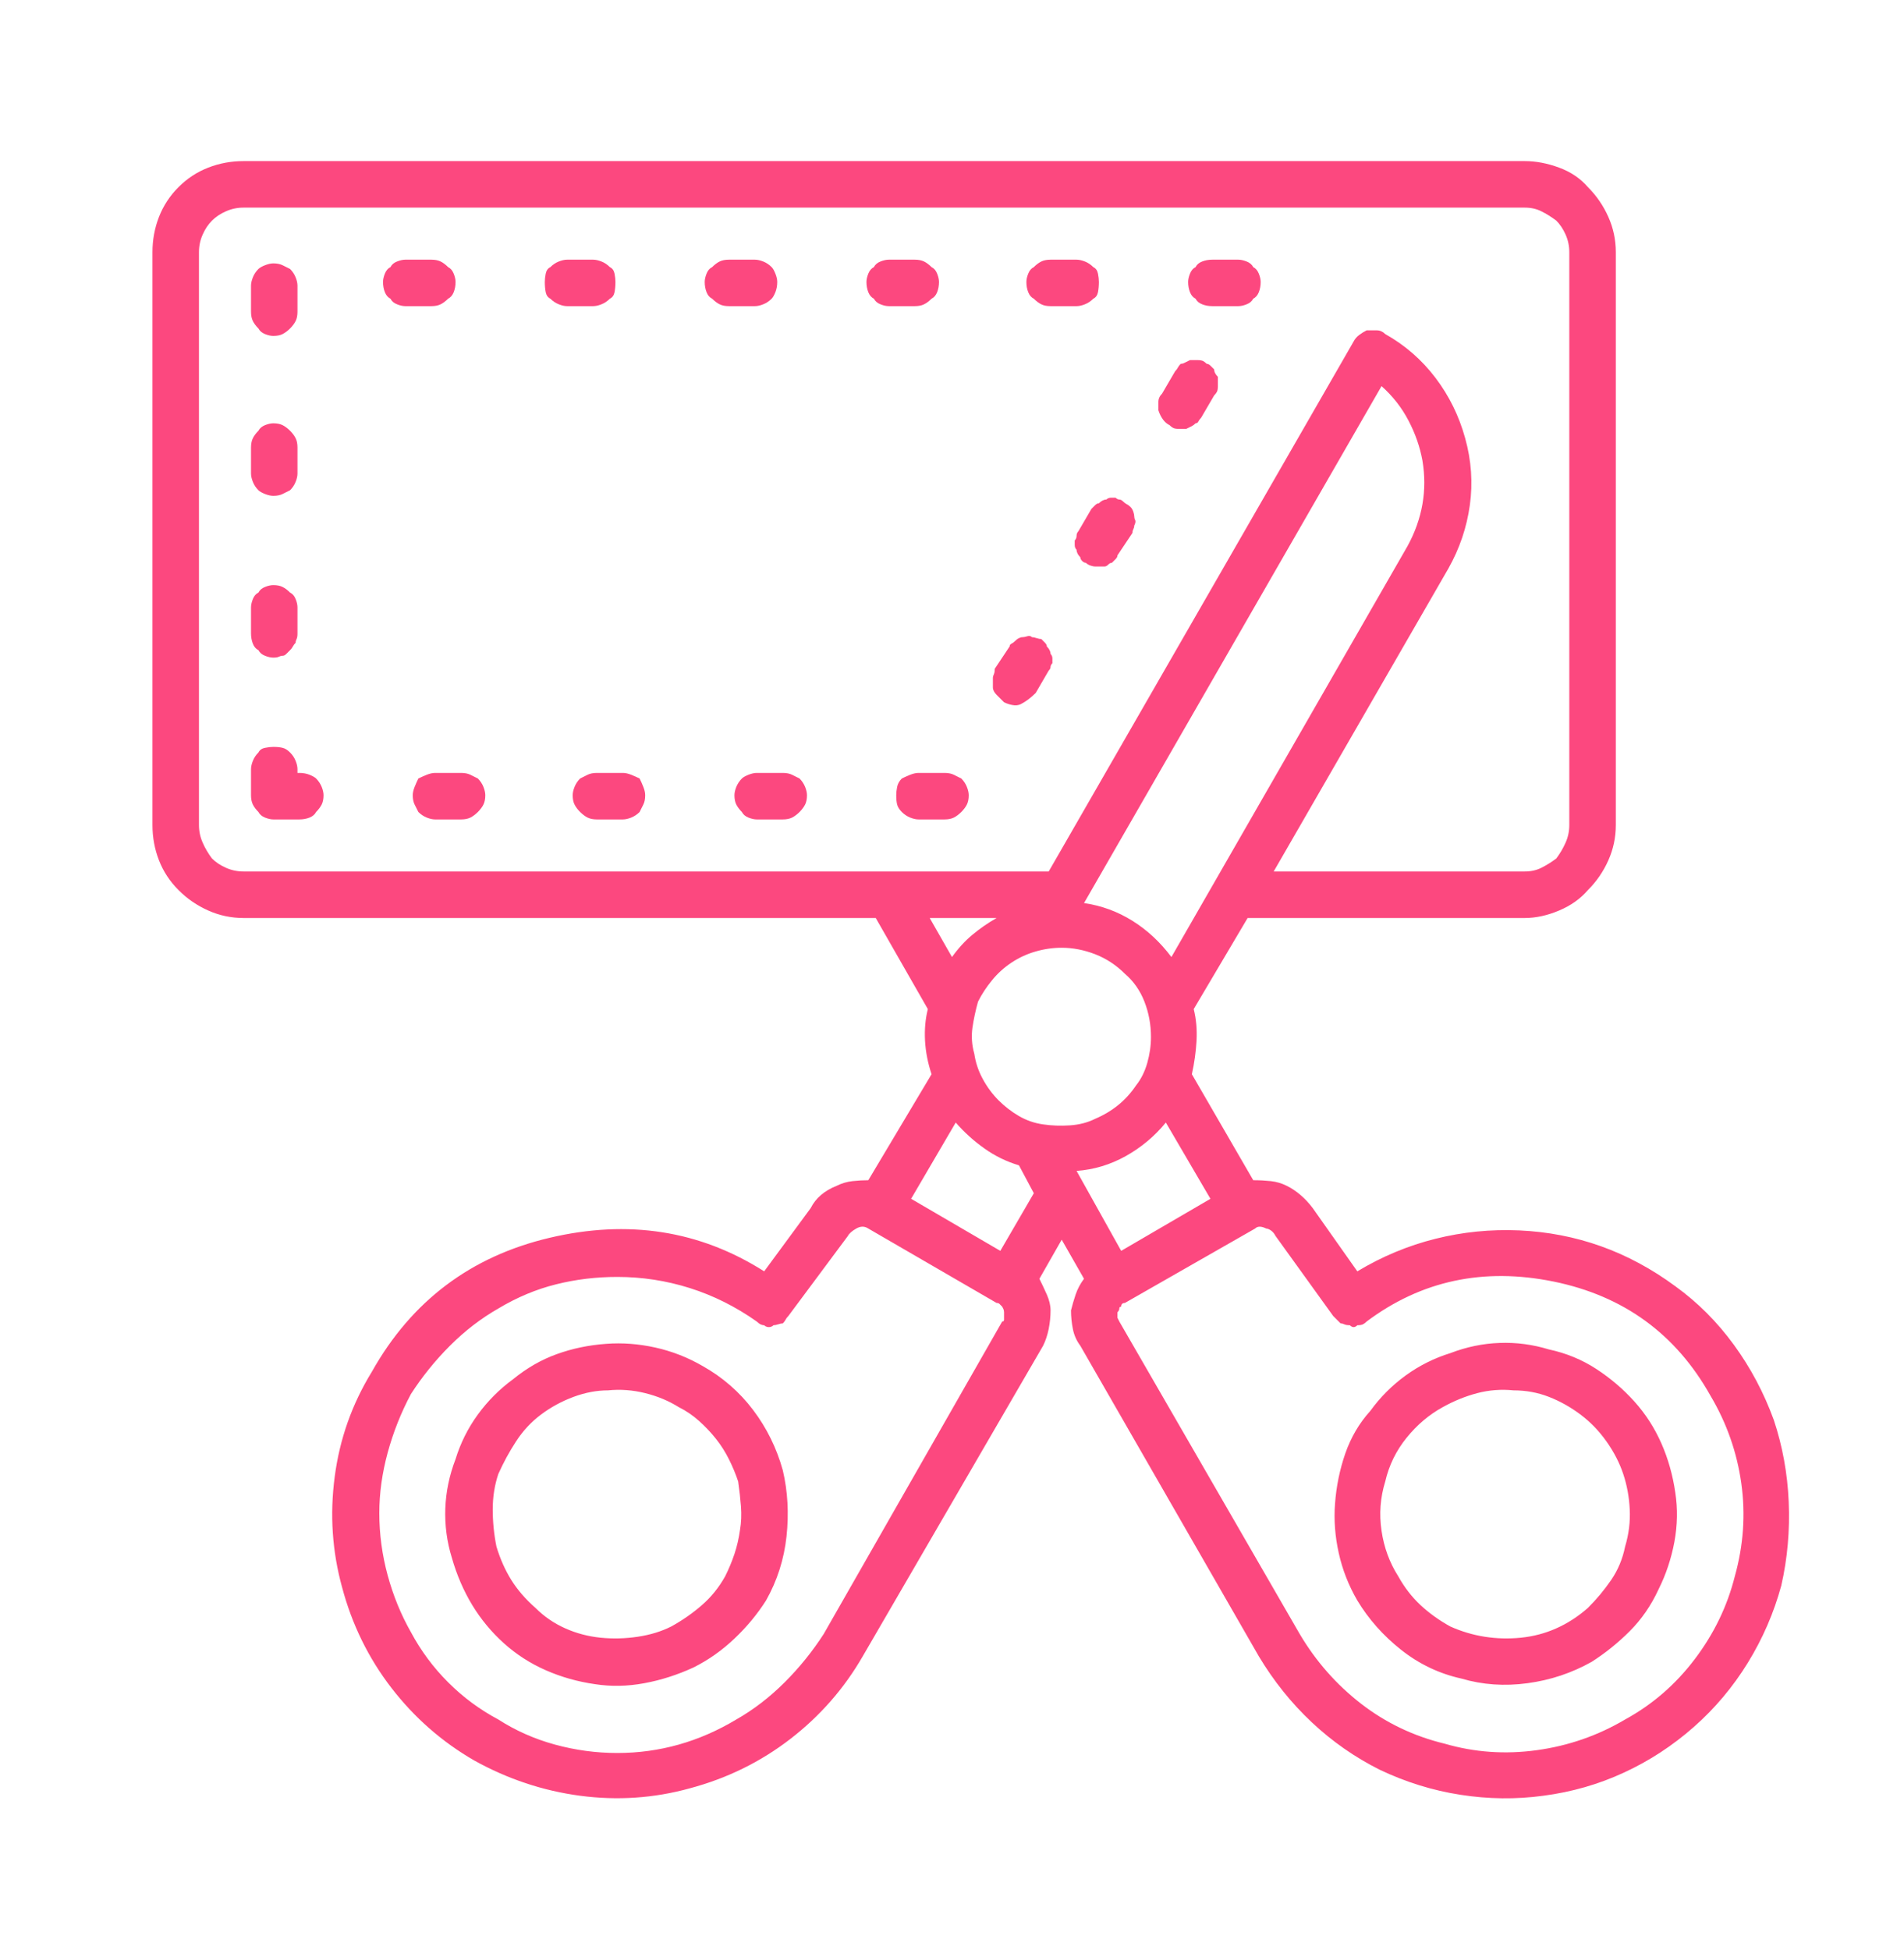 <svg width="42" height="43" viewBox="0 0 42 43" fill="none" xmlns="http://www.w3.org/2000/svg">
<path d="M35.109 36.653C35.41 36.461 35.69 36.236 35.95 35.976C36.21 35.716 36.422 35.409 36.586 35.053C36.75 34.725 36.866 34.376 36.935 34.007C37.003 33.638 37.01 33.276 36.955 32.92C36.9 32.538 36.798 32.175 36.648 31.834C36.497 31.492 36.299 31.184 36.053 30.911C35.807 30.637 35.526 30.398 35.212 30.193C34.898 29.988 34.549 29.844 34.166 29.762C33.81 29.653 33.448 29.605 33.079 29.619C32.71 29.632 32.348 29.707 31.992 29.844C31.637 29.954 31.309 30.118 31.008 30.336C30.707 30.555 30.447 30.815 30.229 31.116C29.982 31.389 29.798 31.704 29.675 32.059C29.552 32.414 29.477 32.784 29.449 33.166C29.422 33.522 29.449 33.884 29.531 34.253C29.613 34.623 29.75 34.971 29.941 35.299C30.188 35.709 30.509 36.072 30.905 36.386C31.302 36.701 31.746 36.913 32.238 37.022C32.703 37.159 33.188 37.193 33.694 37.124C34.2 37.056 34.672 36.899 35.109 36.653ZM31.828 31.034C32.074 30.897 32.327 30.794 32.587 30.726C32.847 30.658 33.113 30.637 33.387 30.665C33.66 30.665 33.92 30.712 34.166 30.808C34.412 30.904 34.645 31.034 34.863 31.198C35.082 31.362 35.273 31.56 35.438 31.793C35.602 32.025 35.725 32.264 35.807 32.51C35.889 32.756 35.937 33.016 35.95 33.289C35.964 33.563 35.93 33.836 35.848 34.11C35.793 34.383 35.69 34.629 35.54 34.848C35.39 35.067 35.219 35.272 35.027 35.463C34.809 35.655 34.576 35.805 34.33 35.914C34.084 36.024 33.824 36.092 33.551 36.12C33.277 36.147 33.011 36.14 32.751 36.099C32.491 36.058 32.238 35.983 31.992 35.873C31.746 35.737 31.527 35.58 31.336 35.402C31.145 35.224 30.98 35.012 30.844 34.766C30.652 34.465 30.529 34.13 30.475 33.761C30.42 33.392 30.447 33.03 30.557 32.674C30.639 32.319 30.796 31.997 31.028 31.71C31.261 31.423 31.527 31.198 31.828 31.034ZM15.504 30.131C15.176 29.94 14.827 29.803 14.458 29.721C14.089 29.639 13.727 29.612 13.371 29.639C12.988 29.666 12.626 29.742 12.284 29.865C11.942 29.988 11.621 30.172 11.32 30.418C11.02 30.637 10.76 30.897 10.541 31.198C10.322 31.498 10.158 31.827 10.049 32.182C9.912 32.538 9.837 32.9 9.823 33.269C9.81 33.638 9.857 34.001 9.967 34.356C10.076 34.739 10.227 35.087 10.418 35.402C10.609 35.716 10.842 35.997 11.115 36.243C11.389 36.489 11.696 36.687 12.038 36.837C12.38 36.988 12.742 37.09 13.125 37.145C13.48 37.2 13.843 37.193 14.212 37.124C14.581 37.056 14.943 36.94 15.299 36.776C15.627 36.612 15.928 36.4 16.201 36.14C16.475 35.88 16.707 35.6 16.898 35.299C17.145 34.862 17.295 34.39 17.35 33.884C17.404 33.378 17.377 32.893 17.268 32.428C17.131 31.936 16.912 31.492 16.611 31.095C16.311 30.699 15.941 30.377 15.504 30.131ZM15.996 34.766C15.859 35.012 15.688 35.224 15.483 35.402C15.278 35.58 15.053 35.737 14.807 35.873C14.588 35.983 14.342 36.058 14.068 36.099C13.795 36.14 13.521 36.147 13.248 36.12C12.975 36.092 12.715 36.024 12.469 35.914C12.223 35.805 12.004 35.655 11.812 35.463C11.594 35.272 11.416 35.067 11.279 34.848C11.143 34.629 11.033 34.383 10.951 34.11C10.896 33.836 10.869 33.563 10.869 33.289C10.869 33.016 10.91 32.756 10.992 32.51C11.102 32.264 11.231 32.025 11.382 31.793C11.532 31.56 11.717 31.362 11.935 31.198C12.154 31.034 12.394 30.904 12.653 30.808C12.913 30.712 13.166 30.665 13.412 30.665C13.685 30.637 13.959 30.658 14.232 30.726C14.506 30.794 14.752 30.897 14.971 31.034C15.135 31.116 15.285 31.218 15.422 31.341C15.559 31.464 15.682 31.594 15.791 31.731C15.9 31.868 15.996 32.018 16.078 32.182C16.16 32.346 16.229 32.51 16.283 32.674C16.311 32.866 16.331 33.05 16.345 33.228C16.358 33.406 16.352 33.577 16.324 33.741C16.297 33.932 16.256 34.11 16.201 34.274C16.146 34.438 16.078 34.602 15.996 34.766ZM5.373 20.247H19.318L20.467 22.256C20.412 22.475 20.392 22.707 20.405 22.954C20.419 23.2 20.467 23.446 20.549 23.692L19.154 26.03C19.045 26.03 18.929 26.037 18.806 26.05C18.683 26.064 18.566 26.098 18.457 26.153C18.32 26.207 18.204 26.276 18.108 26.358C18.013 26.44 17.938 26.536 17.883 26.645L16.857 28.04C15.435 27.137 13.856 26.891 12.12 27.301C10.384 27.711 9.078 28.696 8.203 30.254C7.766 30.965 7.492 31.738 7.383 32.572C7.273 33.406 7.328 34.219 7.547 35.012C7.766 35.833 8.128 36.571 8.634 37.227C9.14 37.883 9.748 38.416 10.459 38.827C11.197 39.237 11.977 39.497 12.797 39.606C13.617 39.715 14.424 39.661 15.217 39.442C16.037 39.223 16.775 38.861 17.432 38.355C18.088 37.849 18.621 37.241 19.031 36.53L23.01 29.68C23.064 29.571 23.105 29.448 23.133 29.311C23.16 29.174 23.174 29.038 23.174 28.901C23.174 28.791 23.146 28.675 23.092 28.552C23.037 28.429 22.982 28.313 22.928 28.204L23.42 27.342L23.912 28.204C23.83 28.313 23.769 28.429 23.727 28.552C23.686 28.675 23.652 28.791 23.625 28.901C23.625 29.038 23.639 29.174 23.666 29.311C23.693 29.448 23.748 29.571 23.83 29.68L27.768 36.53C28.096 37.077 28.485 37.562 28.936 37.986C29.388 38.41 29.887 38.758 30.434 39.032C31.008 39.305 31.602 39.49 32.218 39.585C32.833 39.681 33.441 39.688 34.043 39.606C34.672 39.524 35.267 39.353 35.827 39.093C36.388 38.834 36.9 38.498 37.365 38.088C37.83 37.678 38.227 37.206 38.555 36.673C38.883 36.14 39.129 35.573 39.293 34.971C39.43 34.37 39.484 33.754 39.457 33.126C39.43 32.497 39.32 31.895 39.129 31.321C38.91 30.719 38.616 30.166 38.247 29.66C37.878 29.154 37.447 28.723 36.955 28.368C36.435 27.985 35.889 27.691 35.315 27.486C34.74 27.281 34.139 27.165 33.51 27.137C32.881 27.11 32.266 27.171 31.664 27.322C31.062 27.472 30.488 27.711 29.941 28.04L28.957 26.645C28.875 26.536 28.786 26.44 28.69 26.358C28.595 26.276 28.492 26.207 28.383 26.153C28.273 26.098 28.157 26.064 28.034 26.05C27.911 26.037 27.781 26.03 27.645 26.03L26.291 23.692C26.346 23.446 26.38 23.2 26.394 22.954C26.407 22.707 26.387 22.475 26.332 22.256L27.521 20.247H33.633C33.879 20.247 34.132 20.192 34.392 20.082C34.651 19.973 34.863 19.823 35.027 19.631C35.219 19.44 35.369 19.221 35.478 18.975C35.588 18.729 35.643 18.469 35.643 18.196V5.563C35.643 5.29 35.588 5.03 35.478 4.784C35.369 4.538 35.219 4.319 35.027 4.127C34.863 3.936 34.651 3.792 34.392 3.697C34.132 3.601 33.879 3.553 33.633 3.553H5.373C5.1 3.553 4.84 3.601 4.594 3.697C4.348 3.792 4.129 3.936 3.938 4.127C3.746 4.319 3.603 4.538 3.507 4.784C3.411 5.03 3.363 5.29 3.363 5.563V18.196C3.363 18.469 3.411 18.729 3.507 18.975C3.603 19.221 3.746 19.44 3.938 19.631C4.129 19.823 4.348 19.973 4.594 20.082C4.84 20.192 5.1 20.247 5.373 20.247ZM20.508 20.247H21.984C21.793 20.356 21.615 20.479 21.451 20.616C21.287 20.752 21.137 20.916 21 21.108L20.508 20.247ZM25.389 22.872C25.389 23.063 25.361 23.254 25.307 23.446C25.252 23.637 25.17 23.801 25.061 23.938C24.951 24.102 24.821 24.246 24.671 24.369C24.52 24.492 24.35 24.594 24.158 24.676C23.994 24.758 23.81 24.806 23.605 24.82C23.399 24.834 23.201 24.827 23.01 24.799C22.818 24.772 22.641 24.71 22.477 24.615C22.312 24.519 22.162 24.403 22.025 24.266C21.889 24.129 21.773 23.972 21.677 23.794C21.581 23.617 21.52 23.432 21.492 23.241C21.438 23.049 21.424 22.858 21.451 22.666C21.479 22.475 21.52 22.284 21.574 22.092C21.656 21.928 21.759 21.771 21.882 21.621C22.005 21.47 22.148 21.34 22.312 21.231C22.477 21.122 22.654 21.04 22.846 20.985C23.037 20.93 23.229 20.903 23.42 20.903C23.666 20.903 23.912 20.951 24.158 21.046C24.404 21.142 24.623 21.286 24.814 21.477C25.006 21.641 25.149 21.846 25.245 22.092C25.341 22.338 25.389 22.598 25.389 22.872ZM22.107 29.147L18.17 36.038C17.924 36.42 17.637 36.776 17.309 37.104C16.98 37.432 16.625 37.706 16.242 37.924C15.832 38.17 15.408 38.355 14.971 38.478C14.533 38.601 14.082 38.663 13.617 38.663C13.152 38.663 12.694 38.601 12.243 38.478C11.792 38.355 11.375 38.17 10.992 37.924C10.582 37.706 10.213 37.432 9.885 37.104C9.557 36.776 9.283 36.407 9.064 35.997C8.846 35.614 8.675 35.197 8.552 34.746C8.429 34.294 8.367 33.836 8.367 33.372C8.367 32.934 8.429 32.49 8.552 32.038C8.675 31.587 8.846 31.157 9.064 30.747C9.311 30.364 9.598 30.008 9.926 29.68C10.254 29.352 10.609 29.079 10.992 28.86C11.402 28.614 11.826 28.436 12.264 28.327C12.701 28.217 13.152 28.163 13.617 28.163C14.164 28.163 14.697 28.245 15.217 28.409C15.736 28.573 16.229 28.819 16.693 29.147C16.721 29.174 16.748 29.195 16.775 29.209C16.803 29.222 16.83 29.229 16.857 29.229C16.885 29.256 16.919 29.27 16.96 29.27C17.001 29.27 17.035 29.256 17.062 29.229C17.09 29.229 17.124 29.222 17.165 29.209C17.206 29.195 17.24 29.188 17.268 29.188C17.295 29.161 17.315 29.133 17.329 29.106C17.343 29.079 17.363 29.051 17.391 29.024L18.703 27.26C18.73 27.206 18.792 27.151 18.888 27.096C18.983 27.041 19.072 27.041 19.154 27.096L21.984 28.737C22.012 28.737 22.032 28.744 22.046 28.757C22.06 28.771 22.08 28.791 22.107 28.819C22.107 28.819 22.114 28.832 22.128 28.86C22.142 28.887 22.148 28.915 22.148 28.942C22.148 28.942 22.148 28.956 22.148 28.983C22.148 29.01 22.148 29.038 22.148 29.065C22.148 29.065 22.148 29.079 22.148 29.106C22.148 29.133 22.135 29.147 22.107 29.147ZM22.066 27.588L20.098 26.44L21.082 24.758C21.273 24.977 21.485 25.168 21.718 25.332C21.95 25.497 22.203 25.62 22.477 25.702L22.805 26.317L22.066 27.588ZM28.137 27.26L29.408 29.024C29.436 29.051 29.463 29.079 29.49 29.106C29.518 29.133 29.545 29.161 29.572 29.188C29.6 29.188 29.627 29.195 29.654 29.209C29.682 29.222 29.723 29.229 29.777 29.229C29.805 29.256 29.832 29.27 29.859 29.27C29.887 29.27 29.914 29.256 29.941 29.229C29.996 29.229 30.037 29.222 30.064 29.209C30.092 29.195 30.119 29.174 30.146 29.147C31.35 28.245 32.724 27.951 34.269 28.265C35.813 28.58 36.969 29.42 37.734 30.788C38.09 31.389 38.315 32.032 38.411 32.715C38.507 33.399 38.459 34.083 38.268 34.766C38.103 35.422 37.81 36.031 37.386 36.591C36.962 37.152 36.449 37.596 35.848 37.924C35.246 38.28 34.597 38.505 33.899 38.601C33.202 38.697 32.525 38.649 31.869 38.458C31.186 38.293 30.57 37.999 30.023 37.576C29.477 37.152 29.025 36.639 28.67 36.038L24.691 29.147C24.691 29.147 24.685 29.133 24.671 29.106C24.657 29.079 24.65 29.065 24.65 29.065C24.65 29.038 24.65 29.01 24.65 28.983C24.65 28.956 24.65 28.942 24.65 28.942C24.678 28.915 24.691 28.887 24.691 28.86C24.691 28.832 24.705 28.819 24.732 28.819C24.732 28.791 24.739 28.771 24.753 28.757C24.767 28.744 24.787 28.737 24.814 28.737L27.686 27.096C27.713 27.069 27.747 27.055 27.788 27.055C27.829 27.055 27.877 27.069 27.932 27.096C27.959 27.096 27.993 27.11 28.034 27.137C28.075 27.165 28.109 27.206 28.137 27.26ZM26.701 26.44L24.732 27.588L23.748 25.825C24.131 25.797 24.493 25.688 24.835 25.497C25.177 25.305 25.471 25.059 25.717 24.758L26.701 26.44ZM23.912 19.918L30.475 8.516C30.721 8.735 30.919 8.988 31.069 9.275C31.22 9.562 31.322 9.856 31.377 10.157C31.432 10.485 31.432 10.806 31.377 11.121C31.322 11.435 31.213 11.743 31.049 12.043L25.84 21.108C25.594 20.78 25.307 20.513 24.979 20.308C24.65 20.103 24.295 19.973 23.912 19.918ZM4.389 5.563C4.389 5.426 4.416 5.296 4.471 5.173C4.525 5.05 4.594 4.948 4.676 4.866C4.758 4.784 4.86 4.715 4.983 4.661C5.106 4.606 5.236 4.579 5.373 4.579H33.633C33.77 4.579 33.893 4.606 34.002 4.661C34.111 4.715 34.221 4.784 34.33 4.866C34.412 4.948 34.48 5.05 34.535 5.173C34.59 5.296 34.617 5.426 34.617 5.563V18.196C34.617 18.332 34.59 18.462 34.535 18.585C34.48 18.709 34.412 18.825 34.33 18.934C34.221 19.016 34.111 19.084 34.002 19.139C33.893 19.194 33.77 19.221 33.633 19.221H28.096L31.951 12.536C32.197 12.098 32.355 11.633 32.423 11.141C32.491 10.649 32.457 10.157 32.32 9.665C32.184 9.172 31.965 8.728 31.664 8.332C31.363 7.935 30.994 7.614 30.557 7.368C30.502 7.313 30.44 7.286 30.372 7.286C30.304 7.286 30.229 7.286 30.146 7.286C30.092 7.313 30.037 7.347 29.982 7.388C29.928 7.429 29.887 7.477 29.859 7.532L23.133 19.221H5.373C5.236 19.221 5.106 19.194 4.983 19.139C4.86 19.084 4.758 19.016 4.676 18.934C4.594 18.825 4.525 18.709 4.471 18.585C4.416 18.462 4.389 18.332 4.389 18.196V5.563ZM9.105 17.54C9.105 17.622 9.119 17.69 9.146 17.745C9.174 17.799 9.201 17.854 9.229 17.909C9.283 17.963 9.345 18.004 9.413 18.032C9.481 18.059 9.543 18.073 9.598 18.073H10.172C10.254 18.073 10.322 18.059 10.377 18.032C10.432 18.004 10.486 17.963 10.541 17.909C10.596 17.854 10.637 17.799 10.664 17.745C10.691 17.69 10.705 17.622 10.705 17.54C10.705 17.485 10.691 17.423 10.664 17.355C10.637 17.287 10.596 17.225 10.541 17.17C10.486 17.143 10.432 17.116 10.377 17.088C10.322 17.061 10.254 17.047 10.172 17.047H9.598C9.543 17.047 9.481 17.061 9.413 17.088C9.345 17.116 9.283 17.143 9.229 17.17C9.201 17.225 9.174 17.287 9.146 17.355C9.119 17.423 9.105 17.485 9.105 17.54ZM12.633 17.54C12.633 17.622 12.646 17.69 12.674 17.745C12.701 17.799 12.742 17.854 12.797 17.909C12.852 17.963 12.906 18.004 12.961 18.032C13.016 18.059 13.084 18.073 13.166 18.073H13.74C13.795 18.073 13.856 18.059 13.925 18.032C13.993 18.004 14.055 17.963 14.109 17.909C14.137 17.854 14.164 17.799 14.191 17.745C14.219 17.69 14.232 17.622 14.232 17.54C14.232 17.485 14.219 17.423 14.191 17.355C14.164 17.287 14.137 17.225 14.109 17.17C14.055 17.143 13.993 17.116 13.925 17.088C13.856 17.061 13.795 17.047 13.74 17.047H13.166C13.084 17.047 13.016 17.061 12.961 17.088C12.906 17.116 12.852 17.143 12.797 17.17C12.742 17.225 12.701 17.287 12.674 17.355C12.646 17.423 12.633 17.485 12.633 17.54ZM16.201 17.54C16.201 17.622 16.215 17.69 16.242 17.745C16.27 17.799 16.311 17.854 16.365 17.909C16.393 17.963 16.44 18.004 16.509 18.032C16.577 18.059 16.639 18.073 16.693 18.073H17.268C17.35 18.073 17.418 18.059 17.473 18.032C17.527 18.004 17.582 17.963 17.637 17.909C17.691 17.854 17.732 17.799 17.76 17.745C17.787 17.69 17.801 17.622 17.801 17.54C17.801 17.485 17.787 17.423 17.76 17.355C17.732 17.287 17.691 17.225 17.637 17.17C17.582 17.143 17.527 17.116 17.473 17.088C17.418 17.061 17.35 17.047 17.268 17.047H16.693C16.639 17.047 16.577 17.061 16.509 17.088C16.44 17.116 16.393 17.143 16.365 17.17C16.311 17.225 16.27 17.287 16.242 17.355C16.215 17.423 16.201 17.485 16.201 17.54ZM19.77 17.54C19.77 17.622 19.776 17.69 19.79 17.745C19.804 17.799 19.838 17.854 19.893 17.909C19.947 17.963 20.009 18.004 20.077 18.032C20.145 18.059 20.207 18.073 20.262 18.073H20.836C20.918 18.073 20.986 18.059 21.041 18.032C21.096 18.004 21.15 17.963 21.205 17.909C21.26 17.854 21.301 17.799 21.328 17.745C21.355 17.69 21.369 17.622 21.369 17.54C21.369 17.485 21.355 17.423 21.328 17.355C21.301 17.287 21.26 17.225 21.205 17.17C21.15 17.143 21.096 17.116 21.041 17.088C20.986 17.061 20.918 17.047 20.836 17.047H20.262C20.207 17.047 20.145 17.061 20.077 17.088C20.009 17.116 19.947 17.143 19.893 17.17C19.838 17.225 19.804 17.287 19.79 17.355C19.776 17.423 19.77 17.485 19.77 17.54ZM22.148 15.489C22.203 15.516 22.265 15.537 22.333 15.55C22.401 15.564 22.463 15.557 22.518 15.53C22.572 15.502 22.627 15.468 22.682 15.427C22.736 15.386 22.791 15.338 22.846 15.284L23.133 14.791C23.16 14.764 23.174 14.737 23.174 14.709C23.174 14.682 23.188 14.655 23.215 14.627C23.215 14.6 23.215 14.566 23.215 14.525C23.215 14.484 23.201 14.45 23.174 14.422C23.174 14.395 23.167 14.368 23.153 14.34C23.14 14.313 23.119 14.286 23.092 14.258C23.092 14.231 23.078 14.204 23.051 14.176C23.023 14.149 22.996 14.122 22.969 14.094C22.941 14.094 22.907 14.087 22.866 14.074C22.825 14.06 22.791 14.053 22.764 14.053C22.736 14.026 22.702 14.019 22.661 14.033C22.62 14.046 22.586 14.053 22.559 14.053C22.531 14.053 22.504 14.06 22.477 14.074C22.449 14.087 22.422 14.108 22.395 14.135C22.367 14.163 22.34 14.183 22.312 14.197C22.285 14.21 22.271 14.231 22.271 14.258L21.943 14.751C21.943 14.805 21.936 14.846 21.923 14.873C21.909 14.901 21.902 14.928 21.902 14.956C21.902 14.983 21.902 15.017 21.902 15.058C21.902 15.099 21.902 15.133 21.902 15.161C21.902 15.188 21.909 15.215 21.923 15.243C21.936 15.27 21.957 15.297 21.984 15.325C22.012 15.352 22.039 15.379 22.066 15.407C22.094 15.434 22.121 15.461 22.148 15.489ZM24.076 11.223L23.789 11.715C23.762 11.743 23.748 11.777 23.748 11.818C23.748 11.859 23.734 11.893 23.707 11.92C23.707 11.948 23.707 11.982 23.707 12.023C23.707 12.064 23.721 12.098 23.748 12.126C23.748 12.153 23.755 12.18 23.769 12.207C23.782 12.235 23.803 12.262 23.83 12.29C23.83 12.317 23.844 12.344 23.871 12.372C23.898 12.399 23.926 12.413 23.953 12.413C23.98 12.44 24.015 12.46 24.056 12.474C24.097 12.488 24.131 12.495 24.158 12.495C24.186 12.495 24.22 12.495 24.261 12.495C24.302 12.495 24.336 12.495 24.363 12.495C24.391 12.495 24.418 12.481 24.445 12.454C24.473 12.426 24.5 12.413 24.527 12.413C24.555 12.385 24.582 12.358 24.609 12.331C24.637 12.303 24.65 12.276 24.65 12.248L24.979 11.756C24.979 11.729 24.985 11.702 24.999 11.674C25.013 11.647 25.02 11.62 25.02 11.592C25.047 11.538 25.054 11.497 25.04 11.469C25.026 11.442 25.02 11.415 25.02 11.387C25.02 11.36 25.013 11.326 24.999 11.285C24.985 11.244 24.965 11.209 24.938 11.182C24.91 11.155 24.883 11.134 24.855 11.121C24.828 11.107 24.801 11.086 24.773 11.059C24.746 11.032 24.719 11.018 24.691 11.018C24.664 11.018 24.637 11.004 24.609 10.977C24.582 10.977 24.548 10.977 24.507 10.977C24.466 10.977 24.432 10.991 24.404 11.018C24.377 11.018 24.35 11.025 24.322 11.039C24.295 11.052 24.268 11.073 24.24 11.1C24.213 11.1 24.186 11.114 24.158 11.141C24.131 11.168 24.104 11.196 24.076 11.223ZM25.799 9.377C25.826 9.405 25.854 9.425 25.881 9.439C25.908 9.453 25.949 9.459 26.004 9.459C26.031 9.459 26.059 9.459 26.086 9.459C26.113 9.459 26.141 9.459 26.168 9.459C26.223 9.432 26.264 9.412 26.291 9.398C26.318 9.384 26.346 9.364 26.373 9.336C26.4 9.336 26.421 9.323 26.435 9.295C26.448 9.268 26.469 9.241 26.496 9.213L26.783 8.721C26.811 8.694 26.831 8.666 26.845 8.639C26.858 8.612 26.865 8.571 26.865 8.516C26.865 8.489 26.865 8.461 26.865 8.434C26.865 8.407 26.865 8.366 26.865 8.311C26.838 8.284 26.817 8.256 26.804 8.229C26.79 8.202 26.783 8.174 26.783 8.147C26.756 8.12 26.729 8.092 26.701 8.065C26.674 8.038 26.646 8.024 26.619 8.024C26.592 7.997 26.564 7.976 26.537 7.962C26.51 7.949 26.469 7.942 26.414 7.942C26.387 7.942 26.359 7.942 26.332 7.942C26.305 7.942 26.277 7.942 26.25 7.942C26.195 7.969 26.154 7.99 26.127 8.003C26.1 8.017 26.072 8.024 26.045 8.024C26.018 8.051 25.997 8.079 25.983 8.106C25.97 8.133 25.949 8.161 25.922 8.188L25.635 8.68C25.58 8.735 25.553 8.796 25.553 8.865C25.553 8.933 25.553 8.995 25.553 9.049C25.58 9.131 25.614 9.2 25.655 9.254C25.696 9.309 25.744 9.35 25.799 9.377ZM26.742 6.752H27.316C27.371 6.752 27.433 6.739 27.501 6.711C27.569 6.684 27.617 6.643 27.645 6.588C27.699 6.561 27.74 6.513 27.768 6.445C27.795 6.376 27.809 6.301 27.809 6.219C27.809 6.165 27.795 6.103 27.768 6.035C27.74 5.966 27.699 5.918 27.645 5.891C27.617 5.836 27.569 5.795 27.501 5.768C27.433 5.741 27.371 5.727 27.316 5.727H26.742C26.66 5.727 26.585 5.741 26.517 5.768C26.448 5.795 26.4 5.836 26.373 5.891C26.318 5.918 26.277 5.966 26.25 6.035C26.223 6.103 26.209 6.165 26.209 6.219C26.209 6.301 26.223 6.376 26.25 6.445C26.277 6.513 26.318 6.561 26.373 6.588C26.4 6.643 26.448 6.684 26.517 6.711C26.585 6.739 26.66 6.752 26.742 6.752ZM23.174 6.752H23.748C23.803 6.752 23.864 6.739 23.933 6.711C24.001 6.684 24.062 6.643 24.117 6.588C24.172 6.561 24.206 6.513 24.22 6.445C24.233 6.376 24.24 6.301 24.24 6.219C24.24 6.165 24.233 6.103 24.22 6.035C24.206 5.966 24.172 5.918 24.117 5.891C24.062 5.836 24.001 5.795 23.933 5.768C23.864 5.741 23.803 5.727 23.748 5.727H23.174C23.092 5.727 23.023 5.741 22.969 5.768C22.914 5.795 22.859 5.836 22.805 5.891C22.75 5.918 22.709 5.966 22.682 6.035C22.654 6.103 22.641 6.165 22.641 6.219C22.641 6.301 22.654 6.376 22.682 6.445C22.709 6.513 22.75 6.561 22.805 6.588C22.859 6.643 22.914 6.684 22.969 6.711C23.023 6.739 23.092 6.752 23.174 6.752ZM19.605 6.752H20.18C20.262 6.752 20.33 6.739 20.385 6.711C20.439 6.684 20.494 6.643 20.549 6.588C20.604 6.561 20.645 6.513 20.672 6.445C20.699 6.376 20.713 6.301 20.713 6.219C20.713 6.165 20.699 6.103 20.672 6.035C20.645 5.966 20.604 5.918 20.549 5.891C20.494 5.836 20.439 5.795 20.385 5.768C20.33 5.741 20.262 5.727 20.18 5.727H19.605C19.551 5.727 19.489 5.741 19.421 5.768C19.352 5.795 19.305 5.836 19.277 5.891C19.223 5.918 19.182 5.966 19.154 6.035C19.127 6.103 19.113 6.165 19.113 6.219C19.113 6.301 19.127 6.376 19.154 6.445C19.182 6.513 19.223 6.561 19.277 6.588C19.305 6.643 19.352 6.684 19.421 6.711C19.489 6.739 19.551 6.752 19.605 6.752ZM16.078 6.752H16.652C16.707 6.752 16.769 6.739 16.837 6.711C16.905 6.684 16.967 6.643 17.021 6.588C17.049 6.561 17.076 6.513 17.104 6.445C17.131 6.376 17.145 6.301 17.145 6.219C17.145 6.165 17.131 6.103 17.104 6.035C17.076 5.966 17.049 5.918 17.021 5.891C16.967 5.836 16.905 5.795 16.837 5.768C16.769 5.741 16.707 5.727 16.652 5.727H16.078C15.996 5.727 15.928 5.741 15.873 5.768C15.818 5.795 15.764 5.836 15.709 5.891C15.654 5.918 15.613 5.966 15.586 6.035C15.559 6.103 15.545 6.165 15.545 6.219C15.545 6.301 15.559 6.376 15.586 6.445C15.613 6.513 15.654 6.561 15.709 6.588C15.764 6.643 15.818 6.684 15.873 6.711C15.928 6.739 15.996 6.752 16.078 6.752ZM12.51 6.752H13.084C13.139 6.752 13.2 6.739 13.269 6.711C13.337 6.684 13.398 6.643 13.453 6.588C13.508 6.561 13.542 6.513 13.556 6.445C13.569 6.376 13.576 6.301 13.576 6.219C13.576 6.165 13.569 6.103 13.556 6.035C13.542 5.966 13.508 5.918 13.453 5.891C13.398 5.836 13.337 5.795 13.269 5.768C13.2 5.741 13.139 5.727 13.084 5.727H12.51C12.455 5.727 12.394 5.741 12.325 5.768C12.257 5.795 12.195 5.836 12.141 5.891C12.086 5.918 12.052 5.966 12.038 6.035C12.024 6.103 12.018 6.165 12.018 6.219C12.018 6.301 12.024 6.376 12.038 6.445C12.052 6.513 12.086 6.561 12.141 6.588C12.195 6.643 12.257 6.684 12.325 6.711C12.394 6.739 12.455 6.752 12.51 6.752ZM8.941 6.752H9.516C9.598 6.752 9.666 6.739 9.721 6.711C9.775 6.684 9.83 6.643 9.885 6.588C9.939 6.561 9.98 6.513 10.008 6.445C10.035 6.376 10.049 6.301 10.049 6.219C10.049 6.165 10.035 6.103 10.008 6.035C9.98 5.966 9.939 5.918 9.885 5.891C9.83 5.836 9.775 5.795 9.721 5.768C9.666 5.741 9.598 5.727 9.516 5.727H8.941C8.887 5.727 8.825 5.741 8.757 5.768C8.688 5.795 8.641 5.836 8.613 5.891C8.559 5.918 8.518 5.966 8.49 6.035C8.463 6.103 8.449 6.165 8.449 6.219C8.449 6.301 8.463 6.376 8.49 6.445C8.518 6.513 8.559 6.561 8.613 6.588C8.641 6.643 8.688 6.684 8.757 6.711C8.825 6.739 8.887 6.752 8.941 6.752ZM6.029 7.409C6.111 7.409 6.18 7.395 6.234 7.368C6.289 7.34 6.344 7.299 6.398 7.245C6.453 7.19 6.494 7.135 6.521 7.081C6.549 7.026 6.562 6.957 6.562 6.875V6.301C6.562 6.247 6.549 6.185 6.521 6.117C6.494 6.048 6.453 5.987 6.398 5.932C6.344 5.905 6.289 5.877 6.234 5.85C6.18 5.823 6.111 5.809 6.029 5.809C5.975 5.809 5.913 5.823 5.845 5.85C5.776 5.877 5.729 5.905 5.701 5.932C5.646 5.987 5.605 6.048 5.578 6.117C5.551 6.185 5.537 6.247 5.537 6.301V6.875C5.537 6.957 5.551 7.026 5.578 7.081C5.605 7.135 5.646 7.19 5.701 7.245C5.729 7.299 5.776 7.34 5.845 7.368C5.913 7.395 5.975 7.409 6.029 7.409ZM6.029 10.936C6.111 10.936 6.18 10.922 6.234 10.895C6.289 10.868 6.344 10.84 6.398 10.813C6.453 10.758 6.494 10.697 6.521 10.628C6.549 10.56 6.562 10.498 6.562 10.444V9.87C6.562 9.788 6.549 9.719 6.521 9.665C6.494 9.61 6.453 9.555 6.398 9.5C6.344 9.446 6.289 9.405 6.234 9.377C6.18 9.35 6.111 9.336 6.029 9.336C5.975 9.336 5.913 9.35 5.845 9.377C5.776 9.405 5.729 9.446 5.701 9.5C5.646 9.555 5.605 9.61 5.578 9.665C5.551 9.719 5.537 9.788 5.537 9.87V10.444C5.537 10.498 5.551 10.56 5.578 10.628C5.605 10.697 5.646 10.758 5.701 10.813C5.729 10.84 5.776 10.868 5.845 10.895C5.913 10.922 5.975 10.936 6.029 10.936ZM6.029 14.504C6.084 14.504 6.125 14.498 6.152 14.484C6.18 14.47 6.207 14.463 6.234 14.463C6.262 14.463 6.289 14.45 6.316 14.422C6.344 14.395 6.371 14.368 6.398 14.34C6.426 14.313 6.446 14.286 6.46 14.258C6.474 14.231 6.494 14.204 6.521 14.176C6.521 14.149 6.528 14.122 6.542 14.094C6.556 14.067 6.562 14.026 6.562 13.971V13.397C6.562 13.342 6.549 13.281 6.521 13.212C6.494 13.144 6.453 13.096 6.398 13.069C6.344 13.014 6.289 12.973 6.234 12.946C6.18 12.918 6.111 12.905 6.029 12.905C5.975 12.905 5.913 12.918 5.845 12.946C5.776 12.973 5.729 13.014 5.701 13.069C5.646 13.096 5.605 13.144 5.578 13.212C5.551 13.281 5.537 13.342 5.537 13.397V13.971C5.537 14.053 5.551 14.128 5.578 14.197C5.605 14.265 5.646 14.313 5.701 14.34C5.729 14.395 5.776 14.436 5.845 14.463C5.913 14.491 5.975 14.504 6.029 14.504ZM6.029 18.073H6.604C6.686 18.073 6.761 18.059 6.829 18.032C6.897 18.004 6.945 17.963 6.973 17.909C7.027 17.854 7.068 17.799 7.096 17.745C7.123 17.69 7.137 17.622 7.137 17.54C7.137 17.485 7.123 17.423 7.096 17.355C7.068 17.287 7.027 17.225 6.973 17.17C6.945 17.143 6.897 17.116 6.829 17.088C6.761 17.061 6.686 17.047 6.604 17.047H6.562V16.965C6.562 16.911 6.549 16.849 6.521 16.781C6.494 16.712 6.453 16.651 6.398 16.596C6.344 16.541 6.289 16.507 6.234 16.494C6.18 16.48 6.111 16.473 6.029 16.473C5.975 16.473 5.913 16.48 5.845 16.494C5.776 16.507 5.729 16.541 5.701 16.596C5.646 16.651 5.605 16.712 5.578 16.781C5.551 16.849 5.537 16.911 5.537 16.965V17.54C5.537 17.622 5.551 17.69 5.578 17.745C5.605 17.799 5.646 17.854 5.701 17.909C5.729 17.963 5.776 18.004 5.845 18.032C5.913 18.059 5.975 18.073 6.029 18.073Z" fill="#FC487F"/>
</svg>